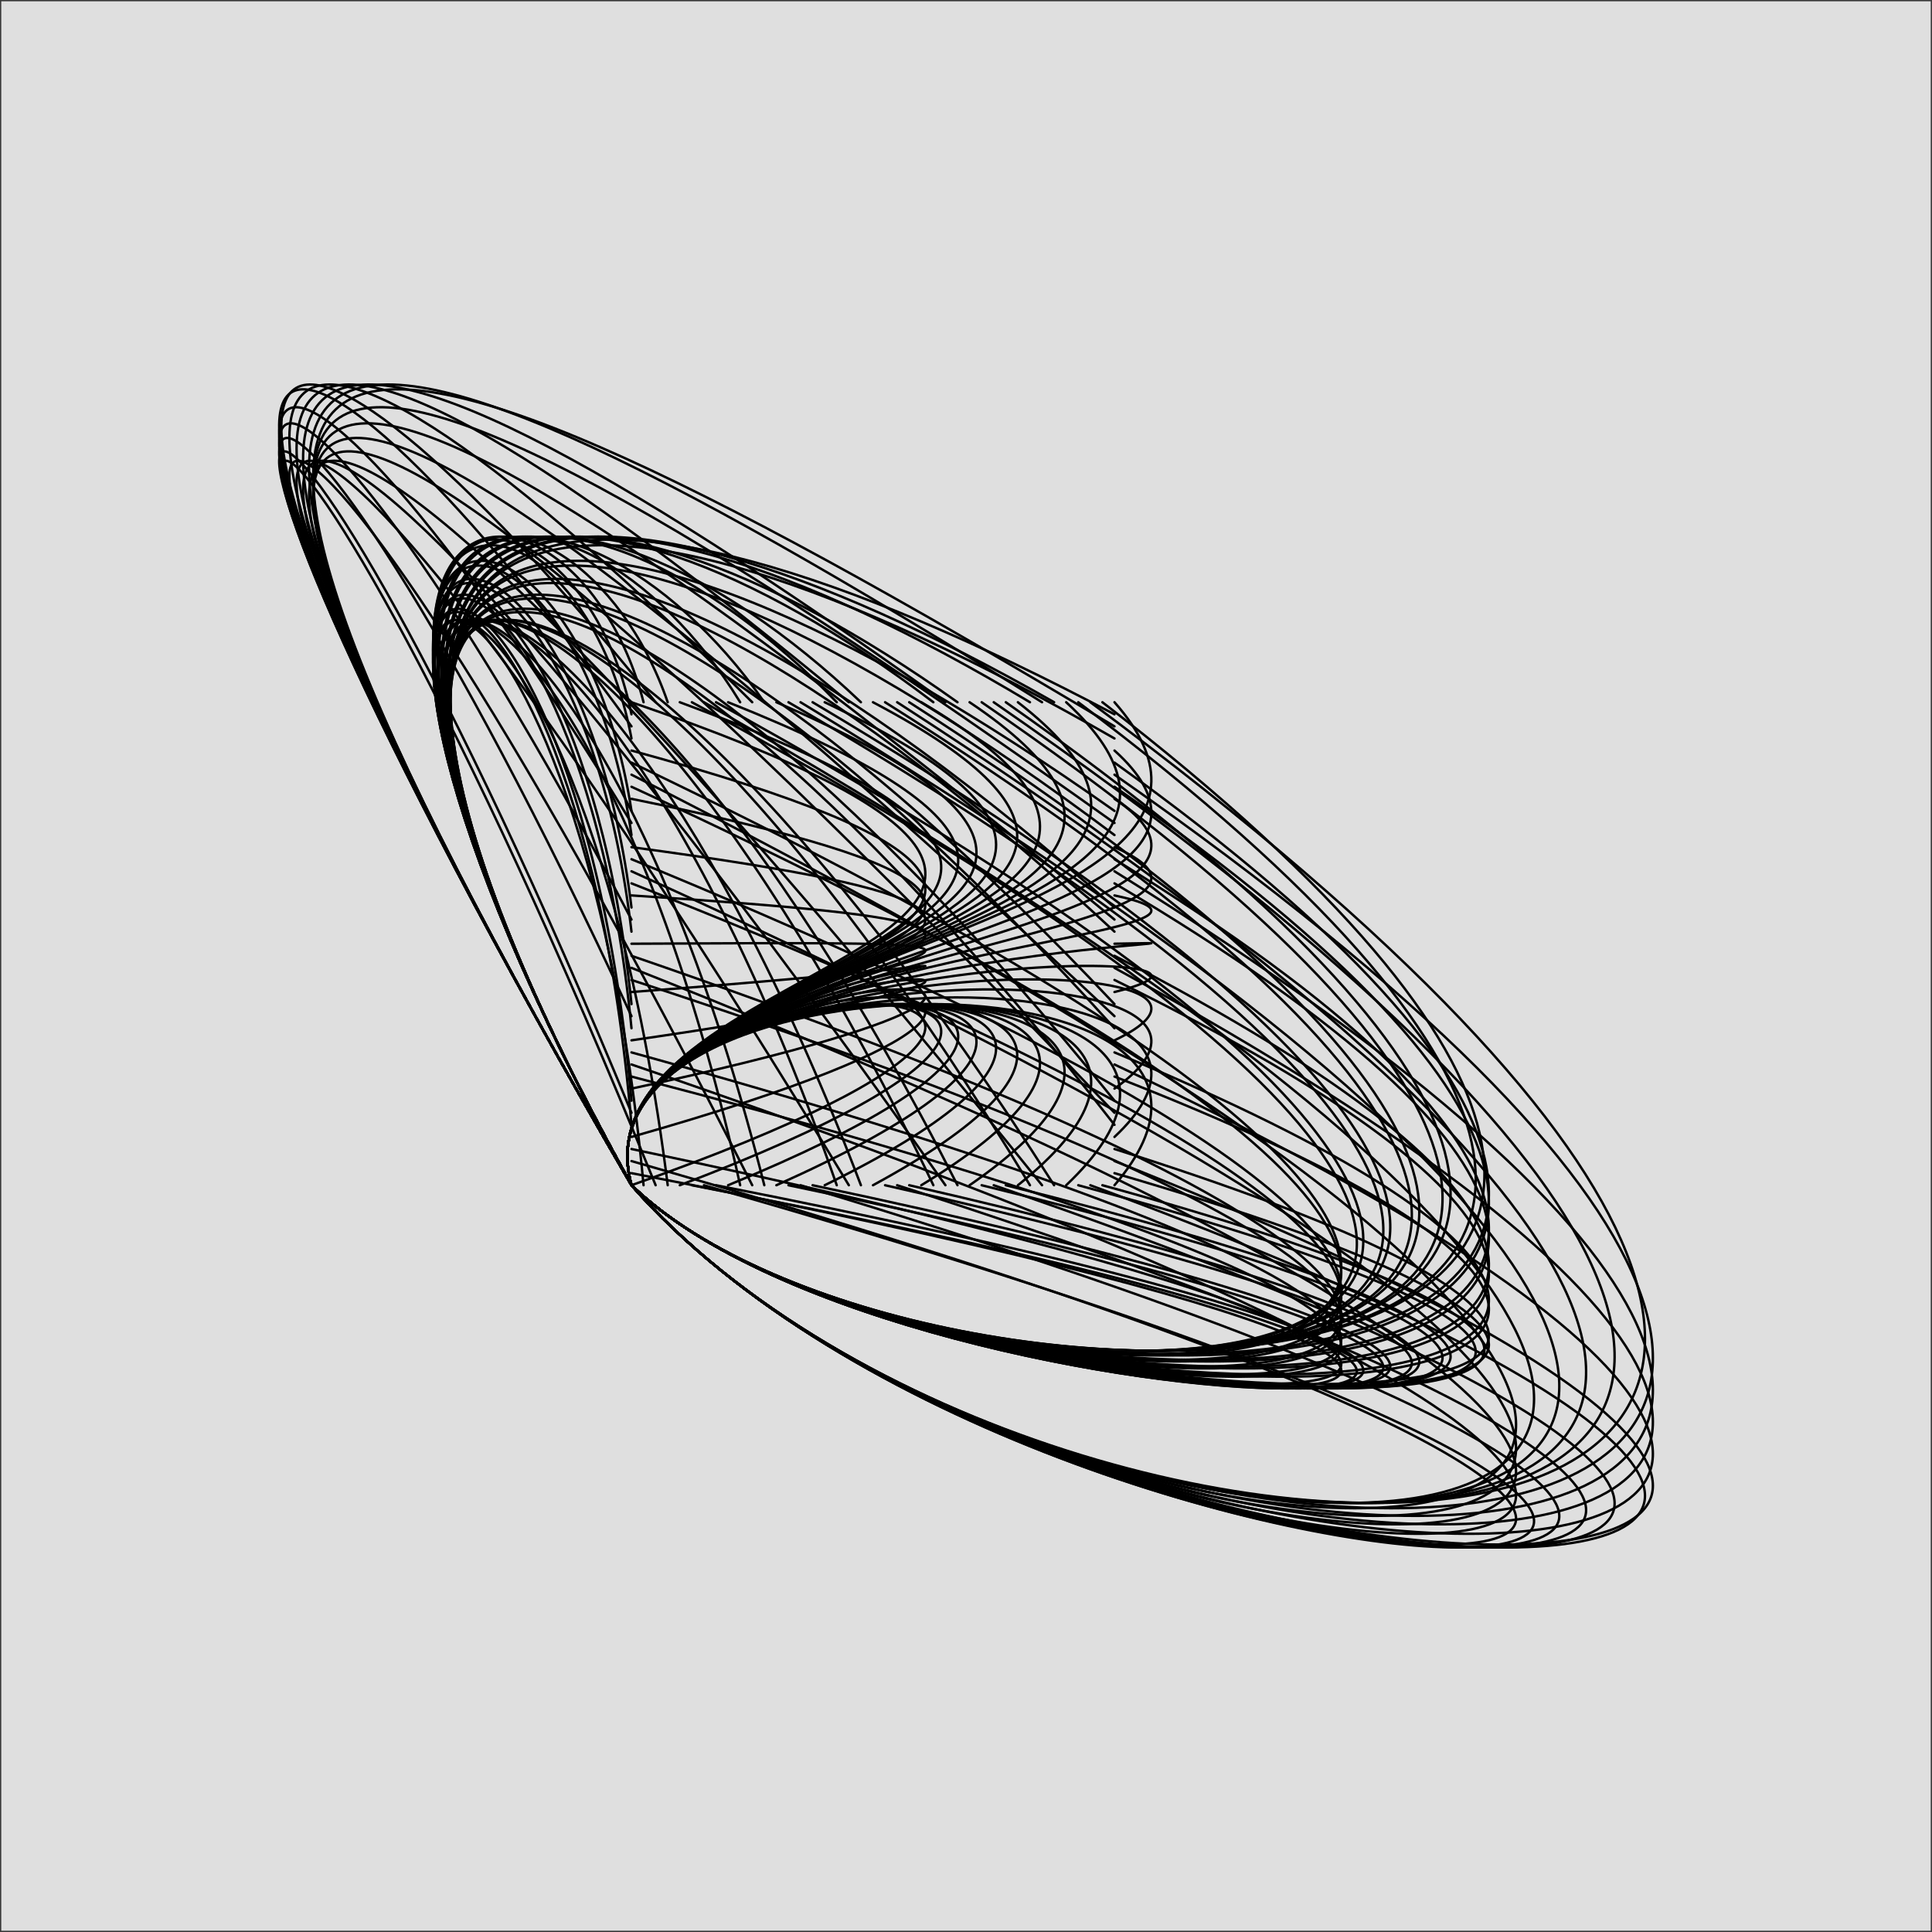 <?xml version="1.0" encoding="utf-8"?>
<!-- Generator: Adobe Illustrator 26.1.0, SVG Export Plug-In . SVG Version: 6.00 Build 0)  -->
<svg version="1.1"
	 id="Ebene_1" xmlns:inkscape="http://www.inkscape.org/namespaces/inkscape" xmlns:sodipodi="http://sodipodi.sourceforge.net/DTD/sodipodi-0.dtd" xmlns:svg="http://www.w3.org/2000/svg"
	 xmlns="http://www.w3.org/2000/svg" xmlns:xlink="http://www.w3.org/1999/xlink" x="0px" y="0px" viewBox="0 0 800 800"
	 style="enable-background:new 0 0 800 800;" xml:space="preserve">
<rect x="0" y="0" width="800" height="800" fill="#808080" stroke="none"/>
<style type="text/css">
	.st0{opacity:0.743;fill:#FFFFFF;stroke:#000000;stroke-width:1.054;stroke-linejoin:round;enable-background:new    ;}
	.st1{fill:none;stroke:#000000;stroke-linecap:round;stroke-miterlimit:10;}
</style>
<sodipodi:namedview  bordercolor="#eeeeee" borderopacity="1" id="namedview161" inkscape:current-layer="Ebene_1" inkscape:cx="403.49548" inkscape:cy="415.02392" inkscape:deskcolor="#505050" inkscape:pagecheckerboard="0" inkscape:pageopacity="0" inkscape:showpageshadow="0" inkscape:window-height="847" inkscape:window-maximized="1" inkscape:window-width="1440" inkscape:window-x="0" inkscape:window-y="25" inkscape:zoom="0.6939359" pagecolor="#505050">
	</sodipodi:namedview>
<rect id="rect161" y="0" inkscape:label="rect161" class="st0" width="800" height="800">
</rect>
<g id="g161" transform="translate(-38.515,-9.221)" inkscape:label="g161">
	<g id="g160">
		<path id="path1" class="st1" d="M300,500c-27.4-98.5,287-101.5,0-200"/>
		<path id="path2" class="st1" d="M300,500c-172-310.7-24.3-313.6,5-200"/>
		<path id="path3" class="st1" d="M300,500C68.1,101.5,146.8,98.5,310,300"/>
		<path id="path4" class="st1" d="M300,500c-172-310.7-24.3-313.6,15-200"/>
		<path id="path5" class="st1" d="M300,500c-27.4-98.5,287-101.5,20-200"/>
		<path id="path6" class="st1" d="M300,500c117.1,113.6,598.3,110.7,25-200"/>
		<path id="path7" class="st1" d="M300,500c177,201.5,727.3,198.5,30-200"/>
		<path id="path8" class="st1" d="M300,500c117.1,113.6,598.3,110.7,35-200"/>
		<path id="path9" class="st1" d="M300,500c-27.4-98.5,287-101.5,40-200"/>
		<path id="path10" class="st1" d="M300,500c-172-310.7-24.3-313.6,45-200"/>
		<path id="path11" class="st1" d="M300,500C68.1,101.5,146.8,98.5,350,300"/>
		<path id="path12" class="st1" d="M300,500c-172-310.7-24.3-313.6,55-200"/>
		<path id="path13" class="st1" d="M300,500c-27.4-98.5,287-101.5,60-200"/>
		<path id="path14" class="st1" d="M300,500c117.1,113.6,598.3,110.7,65-200"/>
		<path id="path15" class="st1" d="M300,500c177,201.5,727.3,198.5,70-200"/>
		<path id="path16" class="st1" d="M300,500c117.1,113.6,598.3,110.7,75-200"/>
		<path id="path17" class="st1" d="M300,500c-27.4-98.5,287-101.5,80-200"/>
		<path id="path18" class="st1" d="M300,500c-172-310.7-24.3-313.6,85-200"/>
		<path id="path19" class="st1" d="M300,500C68.1,101.5,146.8,98.5,390,300"/>
		<path id="path20" class="st1" d="M300,500c-172-310.7-24.3-313.6,95-200"/>
		<path id="path21" class="st1" d="M300,500c-27.4-98.5,287-101.5,100-200"/>
		<path id="path22" class="st1" d="M300,500c117.1,113.6,598.3,110.7,105-200"/>
		<path id="path23" class="st1" d="M300,500c177,201.5,727.3,198.5,110-200"/>
		<path id="path24" class="st1" d="M300,500c117.1,113.6,598.3,110.7,115-200"/>
		<path id="path25" class="st1" d="M300,500c-27.4-98.5,287-101.5,120-200"/>
		<path id="path26" class="st1" d="M300,500c-172-310.7-24.3-313.6,125-200"/>
		<path id="path27" class="st1" d="M300,500C68.1,101.5,146.8,98.5,430,300"/>
		<path id="path28" class="st1" d="M300,500c-172-310.7-24.3-313.6,135-200"/>
		<path id="path29" class="st1" d="M300,500c-27.4-98.5,287-101.5,140-200"/>
		<path id="path30" class="st1" d="M300,500c117.1,113.6,598.3,110.7,145-200"/>
		<path id="path31" class="st1" d="M300,500c177,201.5,727.3,198.5,150-200"/>
		<path id="path32" class="st1" d="M300,500c117.1,113.6,598.3,110.7,155-200"/>
		<path id="path33" class="st1" d="M300,500c-27.4-98.5,287-101.5,160-200"/>
		<path id="path34" class="st1" d="M300,500c-172-310.7-24.3-313.6,165-200"/>
		<path id="path35" class="st1" d="M300,500C68.1,101.5,146.8,98.5,470,300"/>
		<path id="path36" class="st1" d="M300,500c-172-310.7-24.3-313.6,175-200"/>
		<path id="path37" class="st1" d="M300,500c-27.4-98.5,287-101.5,180-200"/>
		<path id="path38" class="st1" d="M300,500c117.1,113.6,598.3,110.7,185-200"/>
		<path id="path39" class="st1" d="M300,500c177,201.5,727.3,198.5,190-200"/>
		<path id="path40" class="st1" d="M300,500c117.1,113.6,598.3,110.7,195-200"/>
		<path id="path41" class="st1" d="M300,500c-27.4-98.5,287-101.5,200-200"/>
		<path id="path42" class="st1" d="M300,500c-172-310.7-24.3-313.6,200-195"/>
		<path id="path43" class="st1" d="M300,500C68.1,101.5,146.8,98.5,500,310"/>
		<path id="path44" class="st1" d="M300,500c-172-310.7-24.3-313.6,200-185"/>
		<path id="path45" class="st1" d="M300,500c-27.4-98.5,287-101.5,200-180"/>
		<path id="path46" class="st1" d="M300,500c117.1,113.6,598.3,110.7,200-175"/>
		<path id="path47" class="st1" d="M300,500c177,201.5,727.3,198.5,200-170"/>
		<path id="path48" class="st1" d="M300,500c117.1,113.6,598.3,110.7,200-165"/>
		<path id="path49" class="st1" d="M300,500c-27.4-98.5,287-101.5,200-160"/>
		<path id="path50" class="st1" d="M300,500c-172-310.7-24.3-313.6,200-155"/>
		<path id="path51" class="st1" d="M300,500C68.1,101.5,146.8,98.5,500,350"/>
		<path id="path52" class="st1" d="M300,500c-172-310.7-24.3-313.6,200-145"/>
		<path id="path53" class="st1" d="M300,500c-27.4-98.5,287-101.5,200-140"/>
		<path id="path54" class="st1" d="M300,500c117.1,113.6,598.3,110.7,200-135"/>
		<path id="path55" class="st1" d="M300,500c177,201.5,727.3,198.5,200-130"/>
		<path id="path56" class="st1" d="M300,500c117.1,113.6,598.3,110.7,200-125"/>
		<path id="path57" class="st1" d="M300,500c-27.4-98.5,287-101.5,200-120"/>
		<path id="path58" class="st1" d="M300,500c-172-310.7-24.3-313.6,200-115"/>
		<path id="path59" class="st1" d="M300,500C68.1,101.5,146.8,98.5,500,390"/>
		<path id="path60" class="st1" d="M300,500c-172-310.7-24.3-313.6,200-105"/>
		<path id="path61" class="st1" d="M300,500c-27.4-98.5,287-101.5,200-100"/>
		<path id="path62" class="st1" d="M300,500c117.1,113.6,598.3,110.7,200-95"/>
		<path id="path63" class="st1" d="M300,500c177,201.5,727.3,198.5,200-90"/>
		<path id="path64" class="st1" d="M300,500c117.1,113.6,598.3,110.7,200-85"/>
		<path id="path65" class="st1" d="M300,500c-27.4-98.5,287-101.5,200-80"/>
		<path id="path66" class="st1" d="M300,500c-172-310.7-24.3-313.6,200-75"/>
		<path id="path67" class="st1" d="M300,500C68.1,101.5,146.8,98.5,500,430"/>
		<path id="path68" class="st1" d="M300,500c-172-310.7-24.3-313.6,200-65"/>
		<path id="path69" class="st1" d="M300,500c-27.4-98.5,287-101.5,200-60"/>
		<path id="path70" class="st1" d="M300,500c117.1,113.6,598.3,110.7,200-55"/>
		<path id="path71" class="st1" d="M300,500c177,201.5,727.3,198.5,200-50"/>
		<path id="path72" class="st1" d="M300,500c117.1,113.6,598.3,110.7,200-45"/>
		<path id="path73" class="st1" d="M300,500c-27.4-98.5,287-101.5,200-40"/>
		<path id="path74" class="st1" d="M300,500c-172-310.7-24.3-313.6,200-35"/>
		<path id="path75" class="st1" d="M300,500C68.1,101.5,146.8,98.5,500,470"/>
		<path id="path76" class="st1" d="M300,500c-172-310.7-24.3-313.6,200-25"/>
		<path id="path77" class="st1" d="M300,500c-27.4-98.5,287-101.5,200-20"/>
		<path id="path78" class="st1" d="M300,500c117.1,113.6,598.3,110.7,200-15"/>
		<path id="path79" class="st1" d="M300,500c177,201.5,727.3,198.5,200-10"/>
		<path id="path80" class="st1" d="M300,500c117.1,113.6,598.3,110.7,200-5"/>
		<path id="path81" class="st1" d="M300,500c-27.4-98.5,287-101.5,200,0"/>
		<path id="path82" class="st1" d="M300,500c117.1,113.6,598.3,110.7,195,0"/>
		<path id="path83" class="st1" d="M300,500c177,201.5,727.3,198.5,190,0"/>
		<path id="path84" class="st1" d="M300,500c117.1,113.6,598.3,110.7,185,0"/>
		<path id="path85" class="st1" d="M300,500c-27.4-98.5,287-101.5,180,0"/>
		<path id="path86" class="st1" d="M300,500c-172-310.7-24.3-313.6,175,0"/>
		<path id="path87" class="st1" d="M300,500C68.1,101.5,146.8,98.5,470,500"/>
		<path id="path88" class="st1" d="M300,500c-172-310.7-24.3-313.6,165,0"/>
		<path id="path89" class="st1" d="M300,500c-27.4-98.5,287-101.5,160,0"/>
		<path id="path90" class="st1" d="M300,500c117.1,113.6,598.3,110.7,155,0"/>
		<path id="path91" class="st1" d="M300,500c177,201.5,727.3,198.5,150,0"/>
		<path id="path92" class="st1" d="M300,500c117.1,113.6,598.3,110.7,145,0"/>
		<path id="path93" class="st1" d="M300,500c-27.4-98.5,287-101.5,140,0"/>
		<path id="path94" class="st1" d="M300,500c-172-310.7-24.3-313.6,135,0"/>
		<path id="path95" class="st1" d="M300,500C68.1,101.5,146.8,98.5,430,500"/>
		<path id="path96" class="st1" d="M300,500c-172-310.7-24.3-313.6,125,0"/>
		<path id="path97" class="st1" d="M300,500c-27.4-98.5,287-101.5,120,0"/>
		<path id="path98" class="st1" d="M300,500c117.1,113.6,598.3,110.7,115,0"/>
		<path id="path99" class="st1" d="M300,500c177,201.5,727.3,198.5,110,0"/>
		<path id="path100" class="st1" d="M300,500c117.1,113.6,598.3,110.7,105,0"/>
		<path id="path101" class="st1" d="M300,500c-27.4-98.5,287-101.5,100,0"/>
		<path id="path102" class="st1" d="M300,500c-172-310.7-24.3-313.6,95,0"/>
		<path id="path103" class="st1" d="M300,500c-231.9-398.5-153.2-401.5,90,0"/>
		<path id="path104" class="st1" d="M300,500c-172-310.7-24.3-313.6,85,0"/>
		<path id="path105" class="st1" d="M300,500c-27.4-98.5,287-101.5,80,0"/>
		<path id="path106" class="st1" d="M300,500c117.1,113.6,598.3,110.7,75,0"/>
		<path id="path107" class="st1" d="M300,500c177,201.5,727.3,198.5,70,0"/>
		<path id="path108" class="st1" d="M300,500c117.1,113.6,598.3,110.7,65,0"/>
		<path id="path109" class="st1" d="M300,500c-27.4-98.5,287-101.5,60,0"/>
		<path id="path110" class="st1" d="M300,500c-172-310.7-24.3-313.6,55,0"/>
		<path id="path111" class="st1" d="M300,500c-231.9-398.5-153.2-401.5,50,0"/>
		<path id="path112" class="st1" d="M300,500c-172-310.7-24.3-313.6,45,0"/>
		<path id="path113" class="st1" d="M300,500c-27.4-98.5,287-101.5,40,0"/>
		<path id="path114" class="st1" d="M300,500c117.1,113.6,598.3,110.7,35,0"/>
		<path id="path115" class="st1" d="M300,500c177,201.5,727.3,198.5,30,0"/>
		<path id="path116" class="st1" d="M300,500c117.1,113.6,598.3,110.7,25,0"/>
		<path id="path117" class="st1" d="M300,500c-27.4-98.5,287-101.5,20,0"/>
		<path id="path118" class="st1" d="M300,500c-172-310.7-24.3-313.6,15,0"/>
		<path id="path119" class="st1" d="M300,500c-231.9-398.5-153.2-401.5,10,0"/>
		<path id="path120" class="st1" d="M300,500c-172-310.7-24.3-313.6,5,0"/>
		<path id="path121" class="st1" d="M300,500C272.6,401.5,587,398.5,300,500"/>
		<path id="path122" class="st1" d="M300,500c117.1,113.6,598.3,110.7,0-5"/>
		<path id="path123" class="st1" d="M300,500c177,201.5,727.3,198.5,0-10"/>
		<path id="path124" class="st1" d="M300,500c117.1,113.6,598.3,110.7,0-15"/>
		<path id="path125" class="st1" d="M300,500c-27.4-98.5,287-101.5,0-20"/>
		<path id="path126" class="st1" d="M300,500c-172-310.7-24.3-313.6,0-25"/>
		<path id="path127" class="st1" d="M300,500c-231.9-398.5-153.2-401.5,0-30"/>
		<path id="path128" class="st1" d="M300,500c-172-310.7-24.3-313.6,0-35"/>
		<path id="path129" class="st1" d="M300,500c-27.4-98.5,287-101.5,0-40"/>
		<path id="path130" class="st1" d="M300,500c117.1,113.6,598.3,110.7,0-45"/>
		<path id="path131" class="st1" d="M300,500c177,201.5,727.3,198.5,0-50"/>
		<path id="path132" class="st1" d="M300,500c117.1,113.6,598.3,110.7,0-55"/>
		<path id="path133" class="st1" d="M300,500c-27.4-98.5,287-101.5,0-60"/>
		<path id="path134" class="st1" d="M300,500c-172-310.7-24.3-313.6,0-65"/>
		<path id="path135" class="st1" d="M300,500c-231.9-398.5-153.2-401.5,0-70"/>
		<path id="path136" class="st1" d="M300,500c-172-310.7-24.3-313.6,0-75"/>
		<path id="path137" class="st1" d="M300,500c-27.4-98.5,287-101.5,0-80"/>
		<path id="path138" class="st1" d="M300,500c117.1,113.6,598.3,110.7,0-85"/>
		<path id="path139" class="st1" d="M300,500c177,201.5,727.3,198.5,0-90"/>
		<path id="path140" class="st1" d="M300,500c117.1,113.6,598.3,110.7,0-95"/>
		<path id="path141" class="st1" d="M300,500c-27.4-98.5,287-101.5,0-100"/>
		<path id="path142" class="st1" d="M300,500c-172-310.7-24.3-313.6,0-105"/>
		<path id="path143" class="st1" d="M300,500C68.1,101.5,146.8,98.5,300,390"/>
		<path id="path144" class="st1" d="M300,500c-172-310.7-24.3-313.6,0-115"/>
		<path id="path145" class="st1" d="M300,500c-27.4-98.5,287-101.5,0-120"/>
		<path id="path146" class="st1" d="M300,500c117.1,113.6,598.3,110.7,0-125"/>
		<path id="path147" class="st1" d="M300,500c177,201.5,727.3,198.5,0-130"/>
		<path id="path148" class="st1" d="M300,500c117.1,113.6,598.3,110.7,0-135"/>
		<path id="path149" class="st1" d="M300,500c-27.4-98.5,287-101.5,0-140"/>
		<path id="path150" class="st1" d="M300,500c-172-310.7-24.3-313.6,0-145"/>
		<path id="path151" class="st1" d="M300,500C68.1,101.5,146.8,98.5,300,350"/>
		<path id="path152" class="st1" d="M300,500c-172-310.7-24.3-313.6,0-155"/>
		<path id="path153" class="st1" d="M300,500c-27.4-98.5,287-101.5,0-160"/>
		<path id="path154" class="st1" d="M300,500c117.1,113.6,598.3,110.7,0-165"/>
		<path id="path155" class="st1" d="M300,500c177,201.5,727.3,198.5,0-170"/>
		<path id="path156" class="st1" d="M300,500c117.1,113.6,598.3,110.7,0-175"/>
		<path id="path157" class="st1" d="M300,500c-27.4-98.5,287-101.5,0-180"/>
		<path id="path158" class="st1" d="M300,500c-172-310.7-24.3-313.6,0-185"/>
		<path id="path159" class="st1" d="M300,500C68.1,101.5,146.8,98.5,300,310"/>
		<path id="path160" class="st1" d="M300,500c-172-310.7-24.3-313.6,0-195"/>
	</g>
</g>
</svg>
